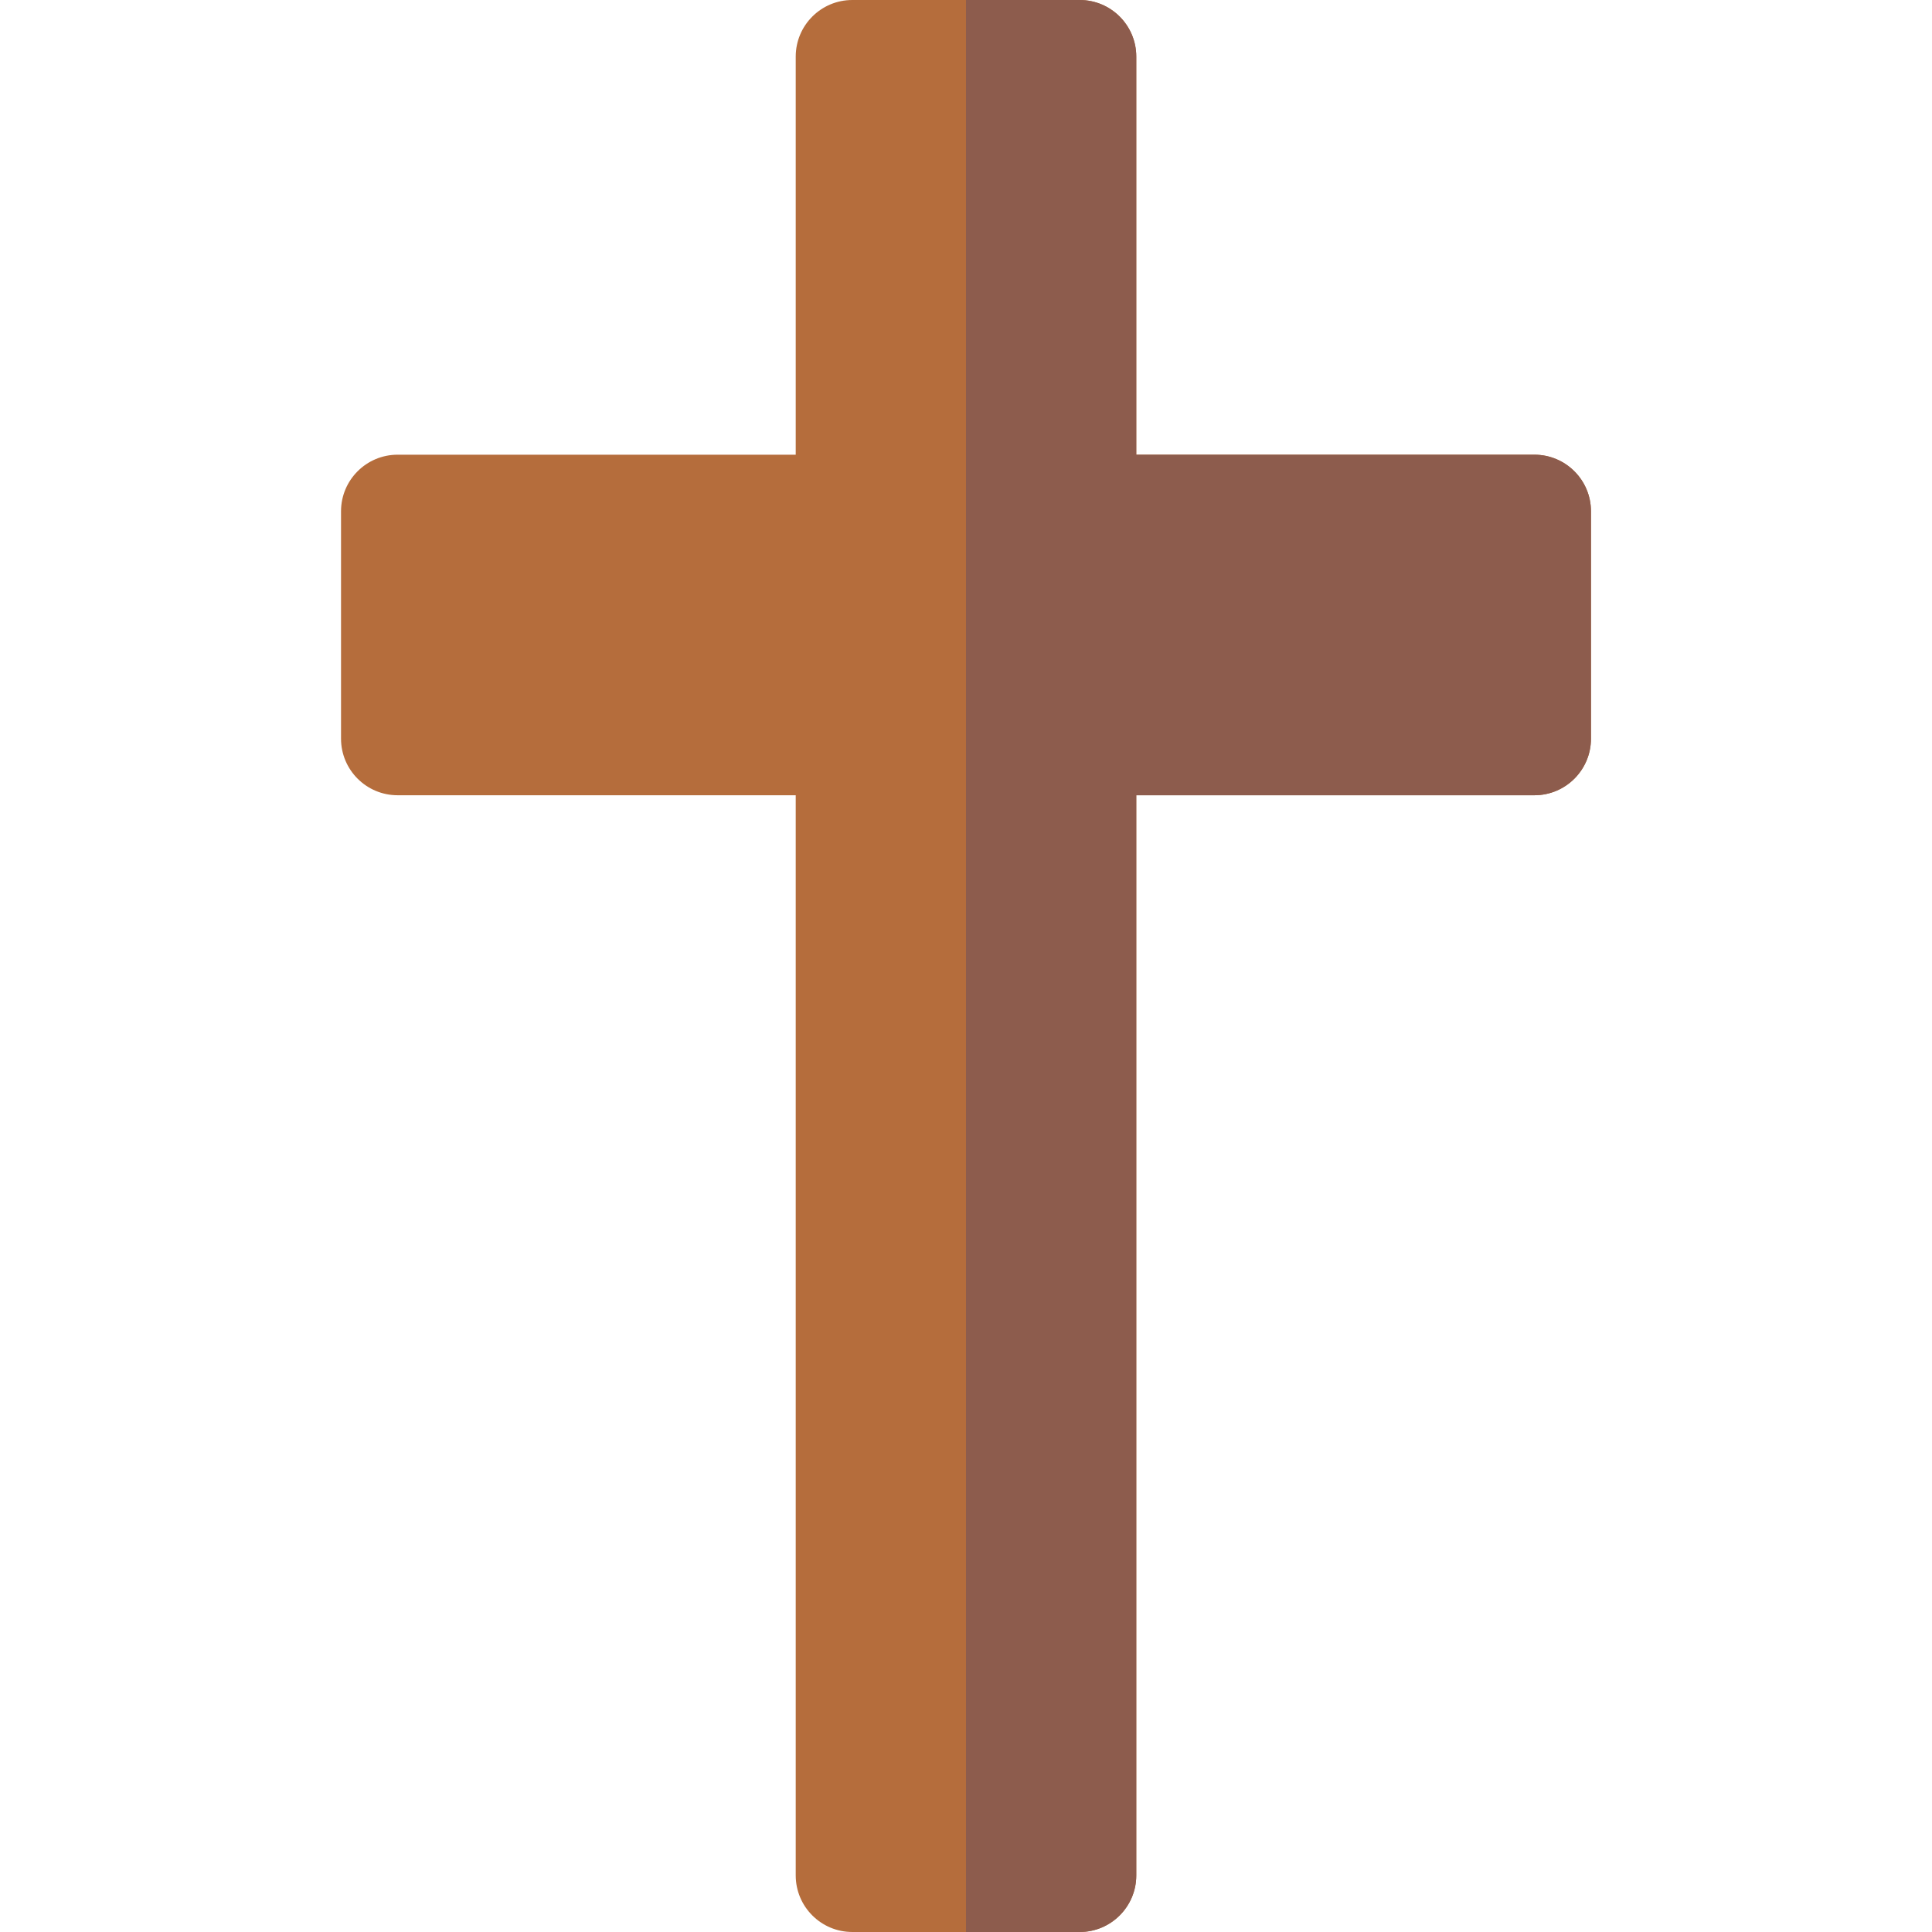 <svg id="Layer_1" enable-background="new 0 0 512 512" height="512" viewBox="0 0 512 512" width="512" xmlns="http://www.w3.org/2000/svg"><g><path d="m406.625 120.5h-105.5v-105.5c0-8.284-6.716-15-15-15h-60.25c-8.284 0-15 6.716-15 15v105.5h-105.5c-8.284 0-15 6.716-15 15v60.25c0 8.284 6.716 15 15 15h105.5v286.25c0 8.284 6.716 15 15 15h60.25c8.284 0 15-6.716 15-15v-286.25h105.5c8.284 0 15-6.716 15-15v-60.25c0-8.284-6.716-15-15-15z" fill="#b56d3c"/><path d="m406.625 120.5h-105.5v-105.5c0-8.284-6.716-15-15-15h-30.125v512h30.125c8.284 0 15-6.716 15-15v-286.25h105.5c8.284 0 15-6.716 15-15v-60.25c0-8.284-6.716-15-15-15z" fill="#8d5c4d"/></g></svg>